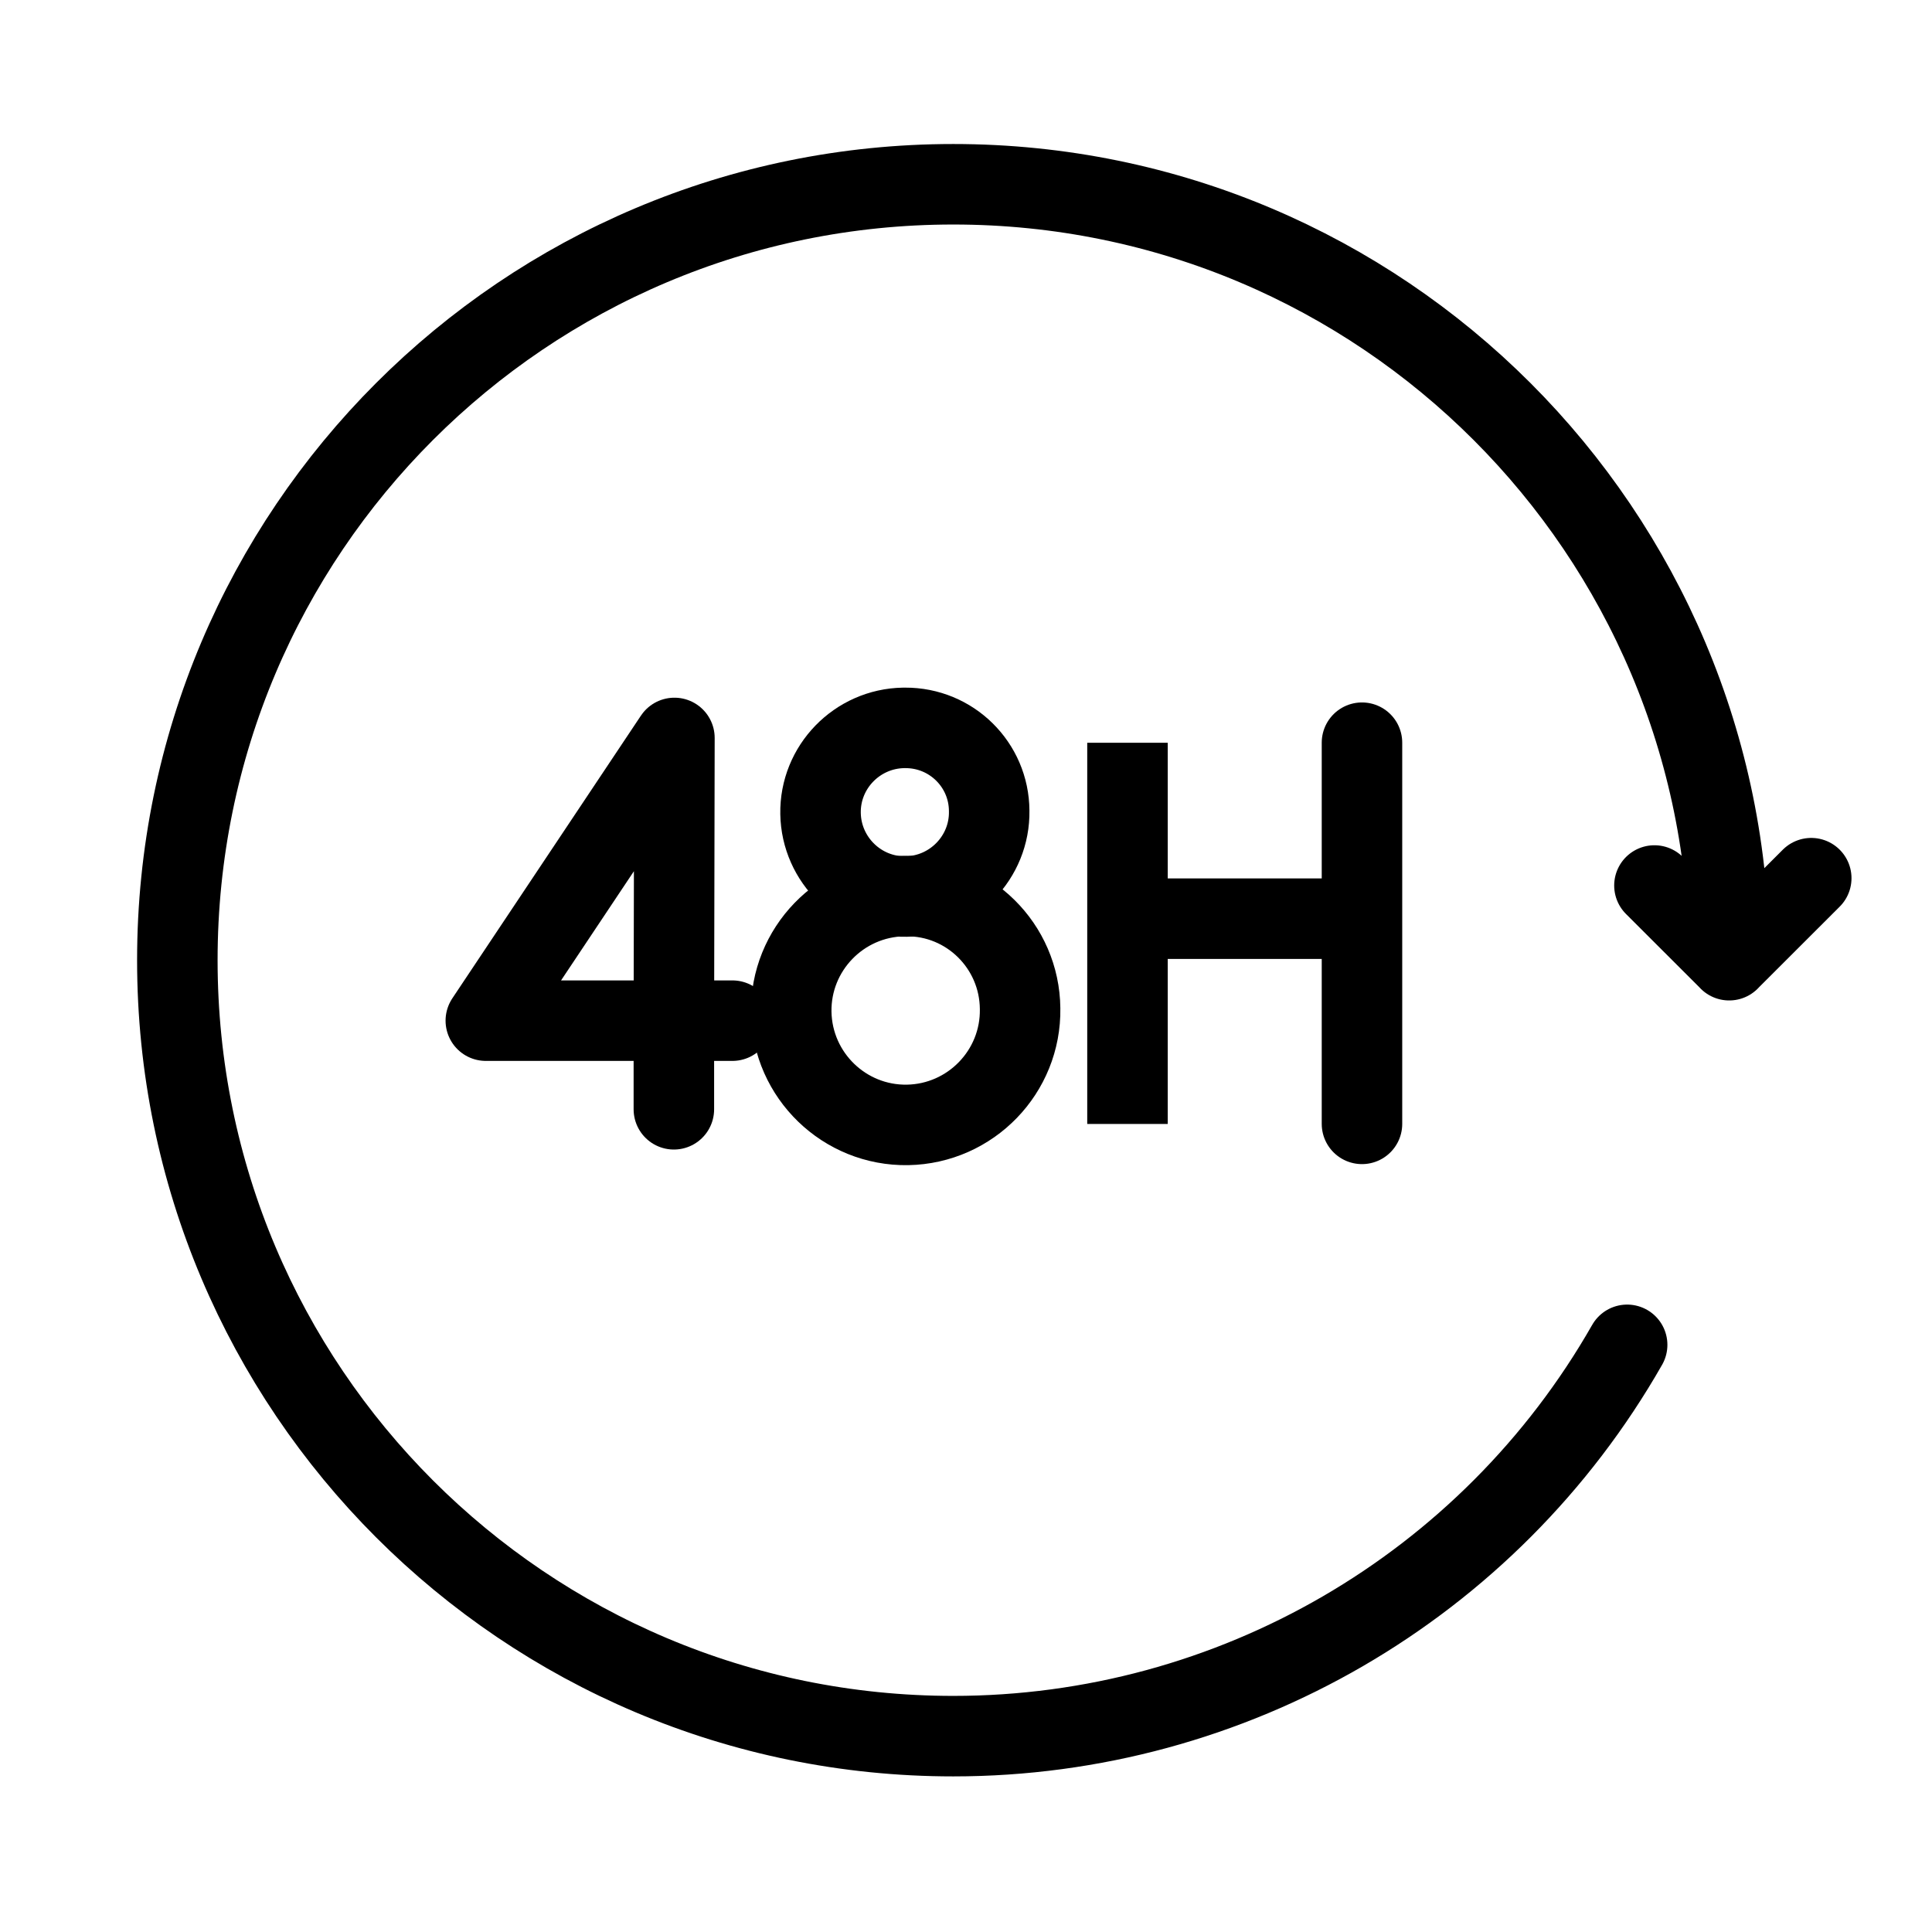 <svg role="img" xmlns="http://www.w3.org/2000/svg" width="24" height="24" fill="none" viewBox="0 0 24 24">
  <path stroke="currentColor" stroke-linecap="round" stroke-linejoin="round" d="M21.481 11.928c0-5.325-4.314-9.639-9.639-9.639-5.325 0-9.639 4.314-9.639 9.639 0 5.325 4.314 9.639 9.639 9.639 3.46 0 6.656-1.855 8.371-4.861m1.268-4.778L20.552 11m.928.928 1.02-1.019"/>
  <path stroke="currentColor" stroke-linecap="round" stroke-miterlimit="10" d="M16.919 9.226v4.735m-2.913-2.549h2.549-2.549Zm0-2.185v4.735-4.735Z"/>
  <path stroke="currentColor" stroke-linecap="round" stroke-linejoin="round" d="M8.371 12.679h.727m-.727 0H6.035L8.378 9.167l-.007 3.512Zm0 0v1.101"/>
  <path stroke="currentColor" stroke-linecap="round" stroke-miterlimit="10" d="M12.288 10.073c.01.577-.454 1.054-1.031 1.064-.577.01-1.054-.454-1.064-1.031-.01-.577.454-1.054 1.031-1.064h.02c.574-.003 1.041.457 1.044 1.031Z"/>
  <path stroke="currentColor" stroke-linecap="round" stroke-miterlimit="10" d="M12.672 12.529c.013.784-.614 1.431-1.398 1.445-.784.013-1.431-.614-1.445-1.398-.013-.784.614-1.431 1.398-1.445h.027c.777-.007 1.411.621 1.418 1.398Z"/>
</svg>
